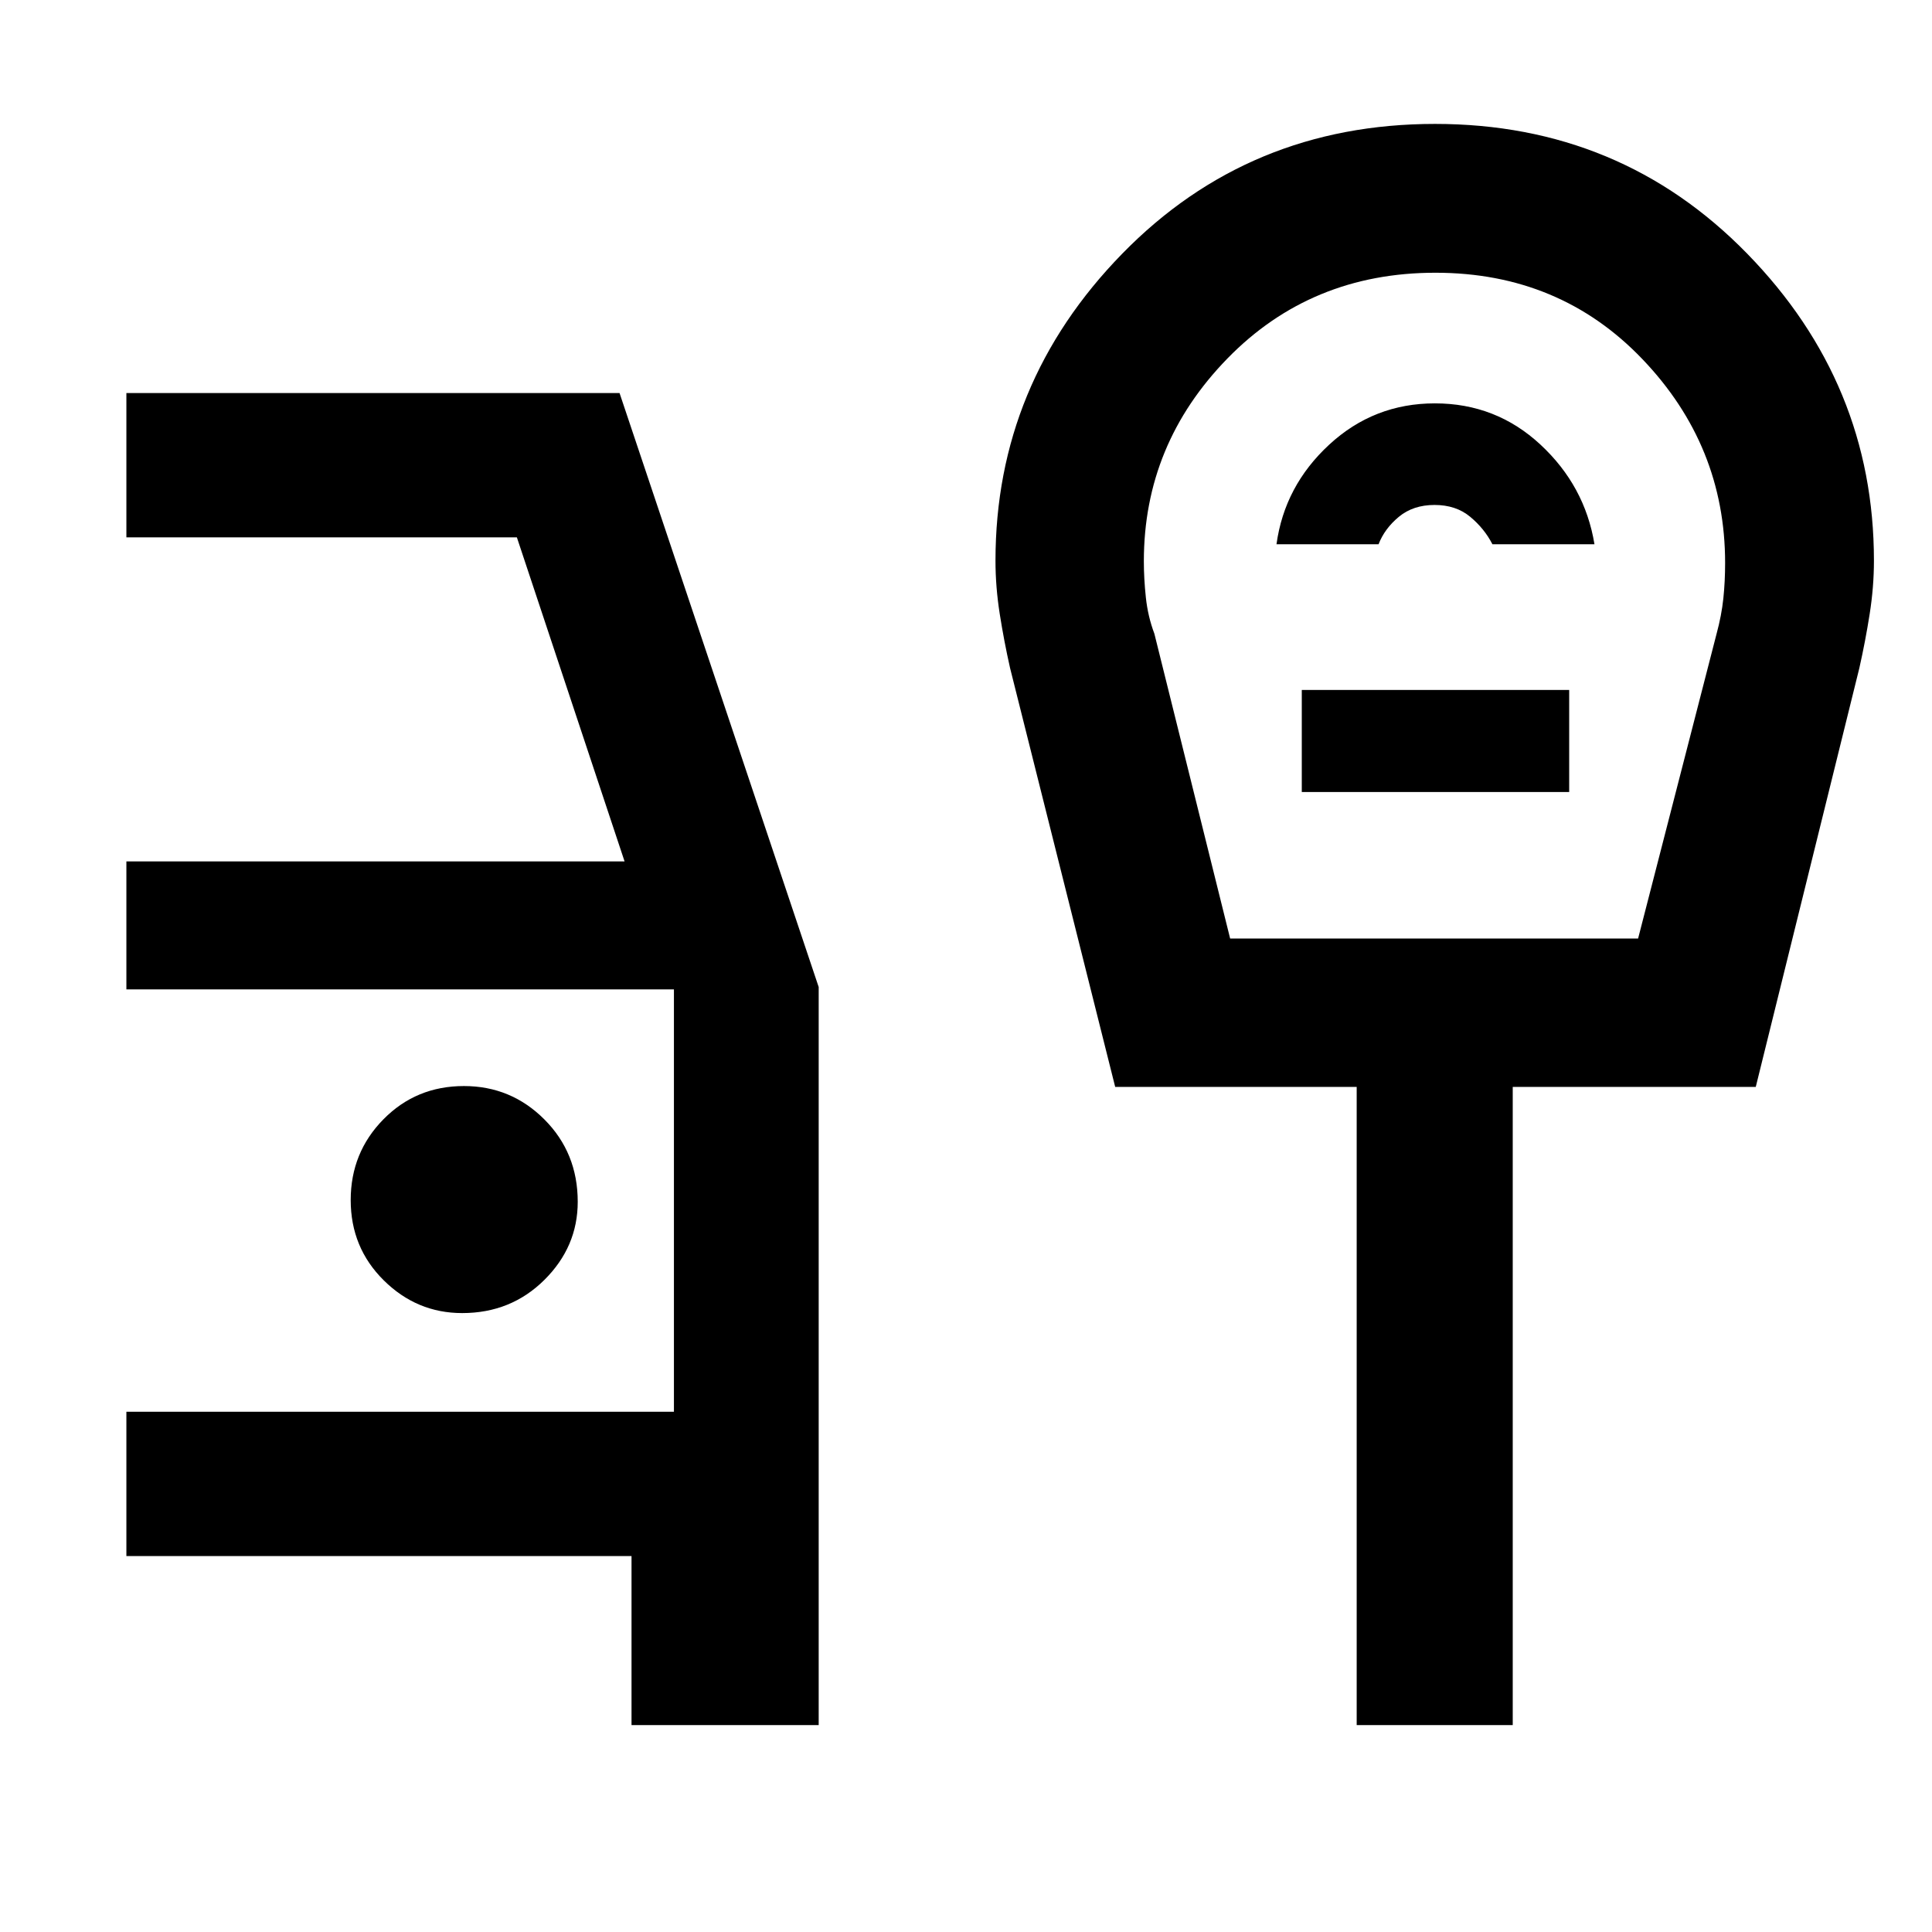 <svg xmlns="http://www.w3.org/2000/svg" height="48" viewBox="0 -960 960 960" width="48"><path d="M313.8-102.8v-84h-251v-71.7h272.07v-209.89H62.8v-63.57h247.55L256.83-693H62.8v-71.7h245.05l98.95 295.16v366.74h-93Zm-84.14-204.74q24.22 0 40.81-16.46 16.6-16.46 16.6-38.83 0-24.33-16.56-40.92-16.56-16.6-39.99-16.6-23.74 0-40 16.53-16.26 16.52-16.26 40.14 0 23.61 16.43 39.88 16.43 16.26 38.97 16.26Zm381.59-186.11h202.71l39-151.44q2.47-9.11 3.36-17.53.88-8.43.88-17.64 0-58.32-41.08-101.27-41.08-42.95-102.86-42.95-61.79 0-103.34 42.59-41.55 42.59-41.55 100.76 0 8.6 1 18.02t4.24 18.02l37.64 151.44Zm23.03-195.92H685q3-7.76 10.09-13.64 7.1-5.88 17.73-5.88 10.62 0 17.68 5.86 7.07 5.86 11.07 13.66h50.71q-4.76-29-26.83-49.5t-52.46-20.5q-30.3 0-52.5 20.5-22.21 20.5-26.21 49.5Zm12.57 123.11h132.87v-50.71H646.85v50.71Zm27.28 463.66v-317.13h-120l-52.24-208.16q-3-13.33-5.12-26.82t-2.12-26.47q0-88.02 62.96-152.54 62.95-64.51 155.45-64.51 92.22 0 155.15 64.51 62.94 64.52 62.94 152.54 0 12.98-2.12 26.47-2.12 13.49-5.12 26.82l-51.48 208.16H751.67v317.13h-77.54Zm39.15-556.77Z"/></svg>